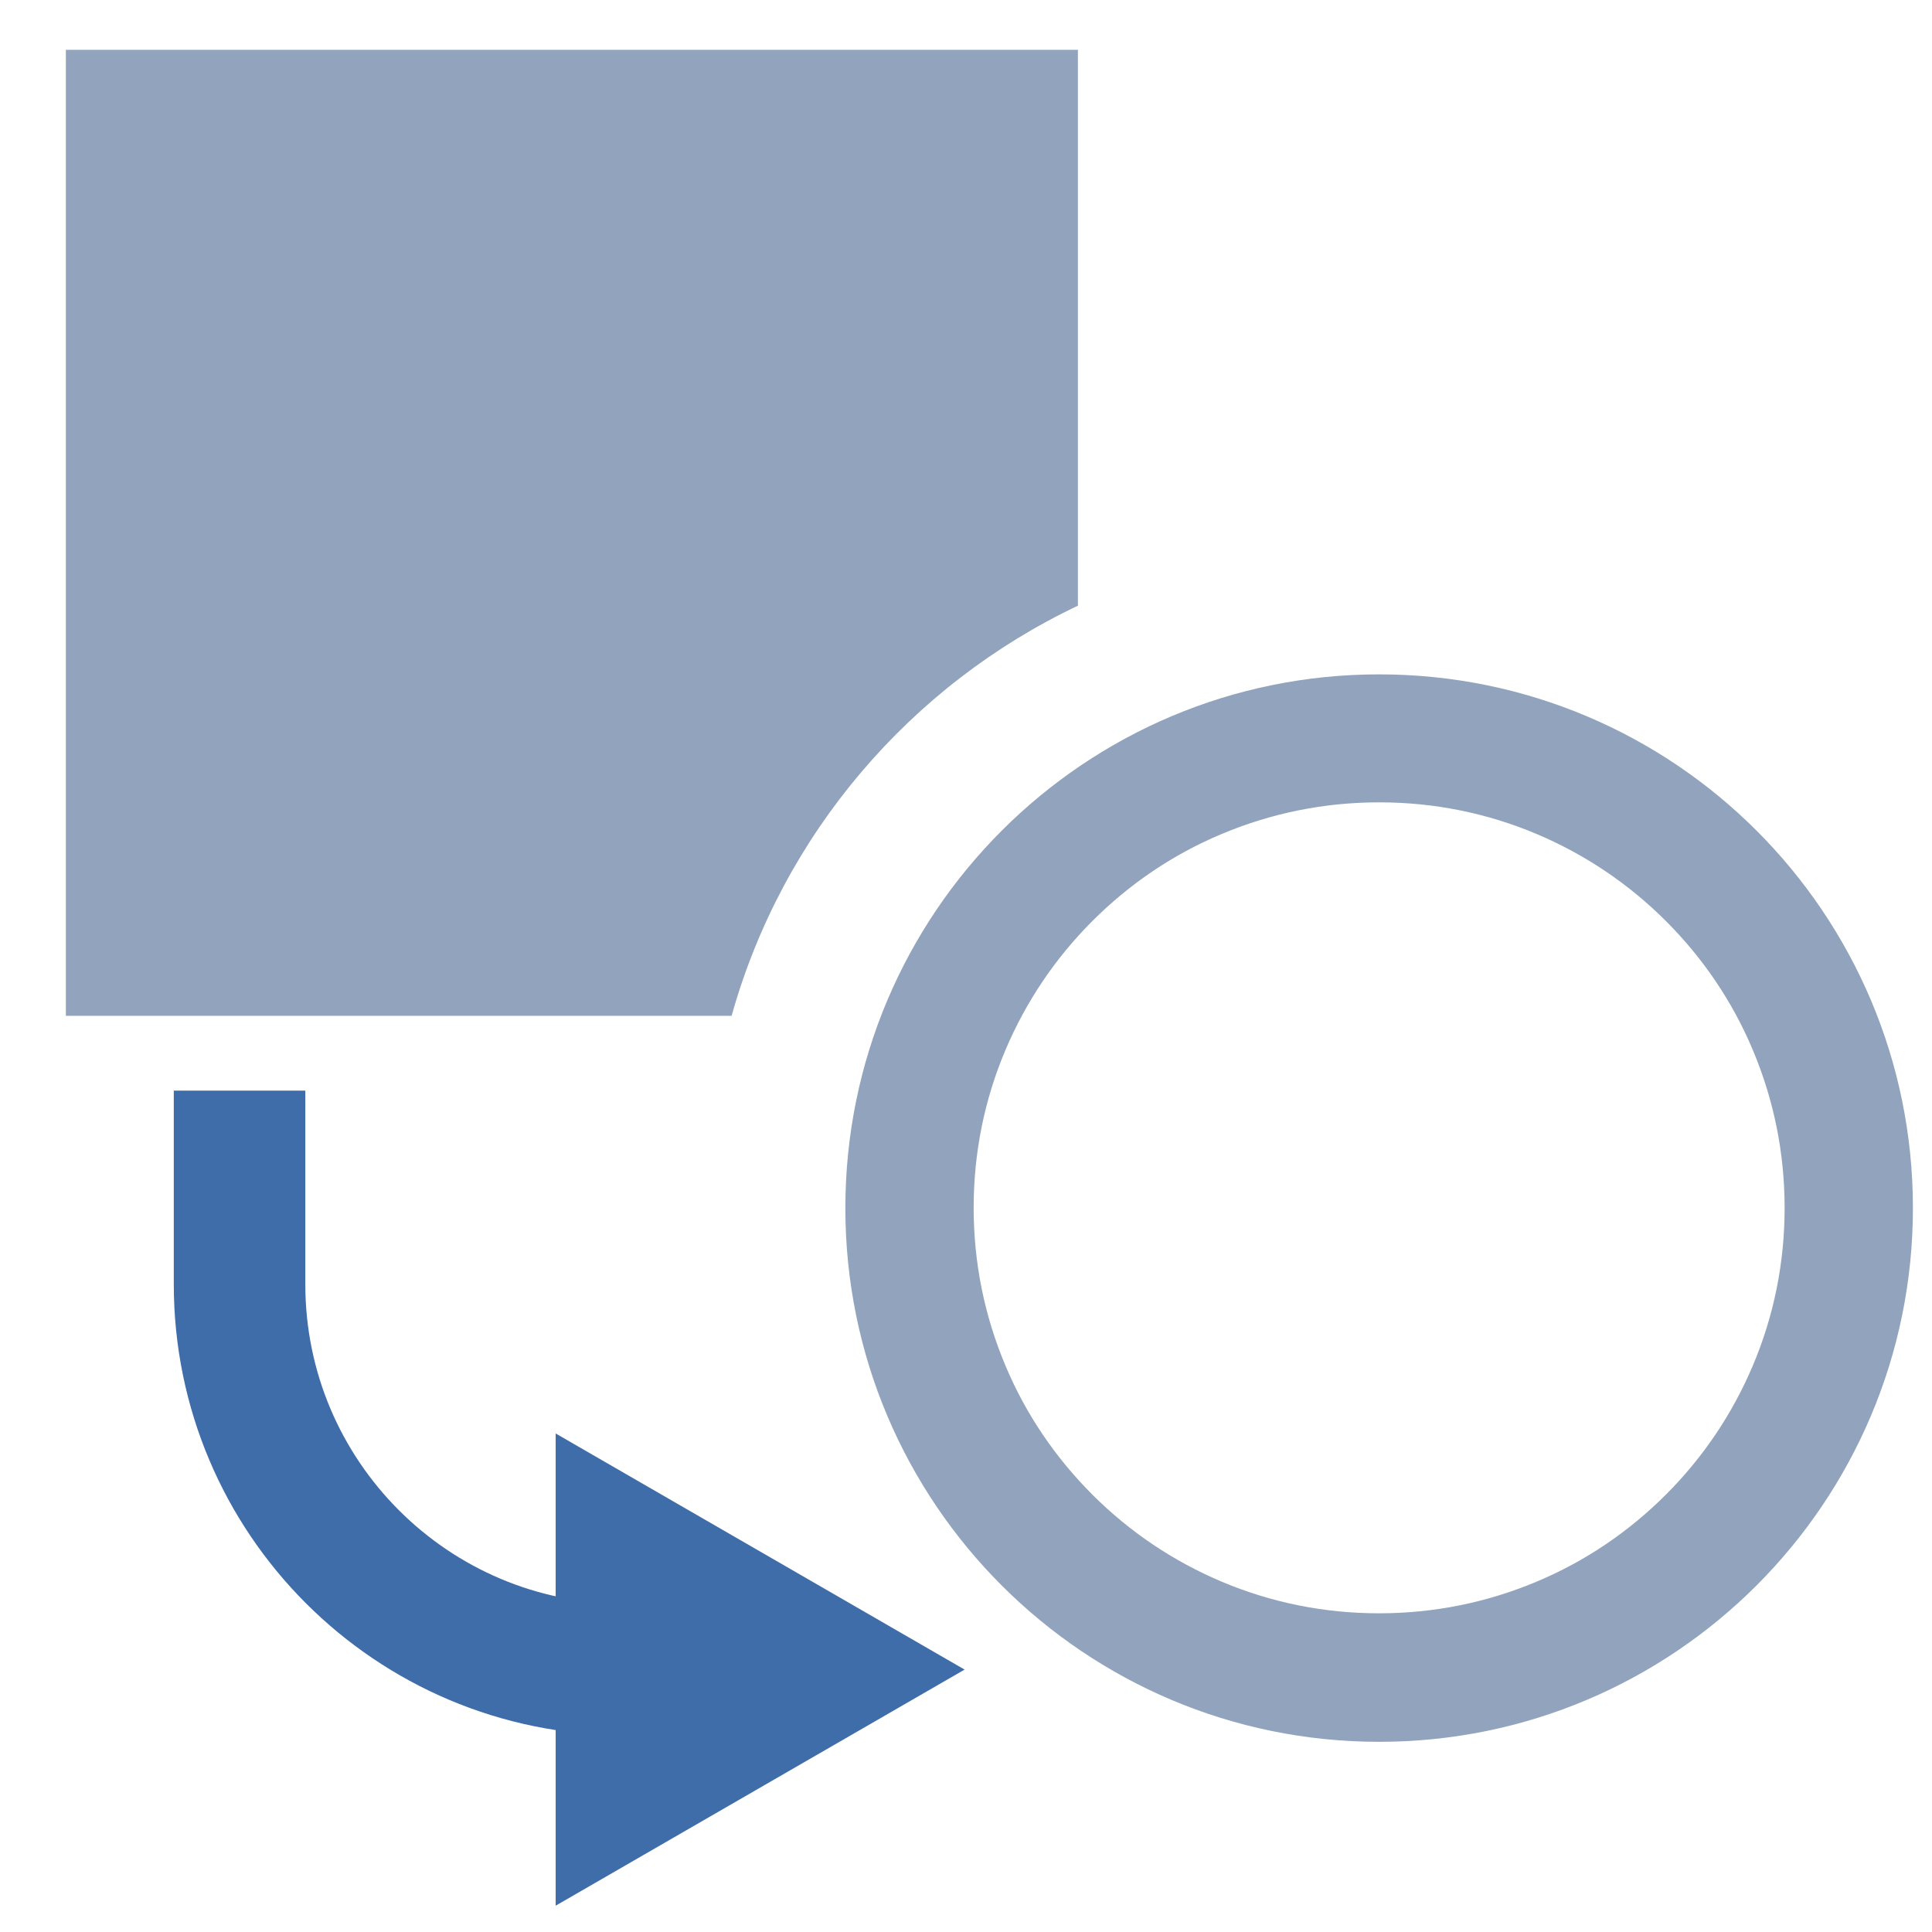 <?xml version="1.0" encoding="utf-8"?>
<!-- Generator: Adobe Illustrator 22.1.0, SVG Export Plug-In . SVG Version: 6.00 Build 0)  -->
<svg version="1.1"
	 id="svg2" inkscape:version="0.92.2 (5c3e80d, 2017-08-06)" sodipodi:docname="menu-transform.svg" xmlns:cc="http://creativecommons.org/ns#" xmlns:dc="http://purl.org/dc/elements/1.1/" xmlns:inkscape="http://www.inkscape.org/namespaces/inkscape" xmlns:rdf="http://www.w3.org/1999/02/22-rdf-syntax-ns#" xmlns:sodipodi="http://sodipodi.sourceforge.net/DTD/sodipodi-0.dtd" xmlns:svg="http://www.w3.org/2000/svg"
	 xmlns="http://www.w3.org/2000/svg" xmlns:xlink="http://www.w3.org/1999/xlink" x="0px" y="0px" viewBox="0 0 1792 1792"
	 style="enable-background:new 0 0 1792 1792;" xml:space="preserve">
<style type="text/css">
	.st0{fill:#91A3BD;}
	.st1{fill:none;stroke:#3E6DA9;stroke-width:122;stroke-miterlimit:10;}
	.st2{fill:#3E6DA9;}
</style>
<sodipodi:namedview  bordercolor="#666666" borderopacity="1" gridtolerance="10" guidetolerance="10" id="namedview24" inkscape:current-layer="svg2" inkscape:cx="896" inkscape:cy="896" inkscape:pageopacity="0" inkscape:pageshadow="2" inkscape:window-height="2036" inkscape:window-maximized="1" inkscape:window-width="3710" inkscape:window-x="130" inkscape:window-y="60" inkscape:zoom="0.046561719" objecttolerance="10" pagecolor="#ffffff" showgrid="false">
	</sodipodi:namedview>
<g id="g8">
	<path id="path4" class="st0" d="M107.3,896V92.4h846.4v440.9C808,610.6,697.6,740.4,644.7,896H107.3z"/>
	<path id="path6" class="st0" d="M907.4,138.5v367.6c-134.3,78.5-238.1,199.5-295,343.7h-459V138.5H907.4 M999.8,46.2H61.1v896
		h617.5c47.1-168.3,165.8-306.7,321.2-380.4V46.2L999.8,46.2z"/>
</g>
<g id="circle13081">
	<path id="path10" class="st0" d="M1279.2,744.2c50.9,0,100.1,9.9,146.4,29.5c44.8,19,85.1,46.1,119.6,80.6s61.8,74.8,80.6,119.6
		c19.5,46.3,29.5,95.5,29.5,146.4s-9.9,100.1-29.5,146.4c-19,44.8-46.1,85.1-80.6,119.6s-74.8,61.8-119.6,80.6
		c-46.3,19.5-95.5,29.5-146.4,29.5s-100.1-9.9-146.4-29.5c-44.8-19-85.1-46.1-119.6-80.6s-61.8-74.8-80.6-119.6
		c-19.5-46.3-29.5-95.5-29.5-146.4s9.9-100.1,29.5-146.4c19-44.8,46.1-85.1,80.6-119.6s74.8-61.8,119.6-80.6
		C1179.1,754.2,1228.4,744.2,1279.2,744.2 M1279.2,625.5c-273.5,0-495.1,221.7-495.1,495.1s221.8,495,495.1,495
		s495.1-221.7,495.1-495.1S1552.7,625.5,1279.2,625.5L1279.2,625.5z"/>
</g>
<g>
	<g>
		<path class="st1" d="M579.5,1548.6L579.5,1548.6c-197.3,0-357.3-160-357.3-357.3v-179.7"/>
		<g>
			<polygon class="st2" points="515.4,1329.6 894.7,1548.6 515.4,1767.6 			"/>
		</g>
	</g>
</g>
</svg>
